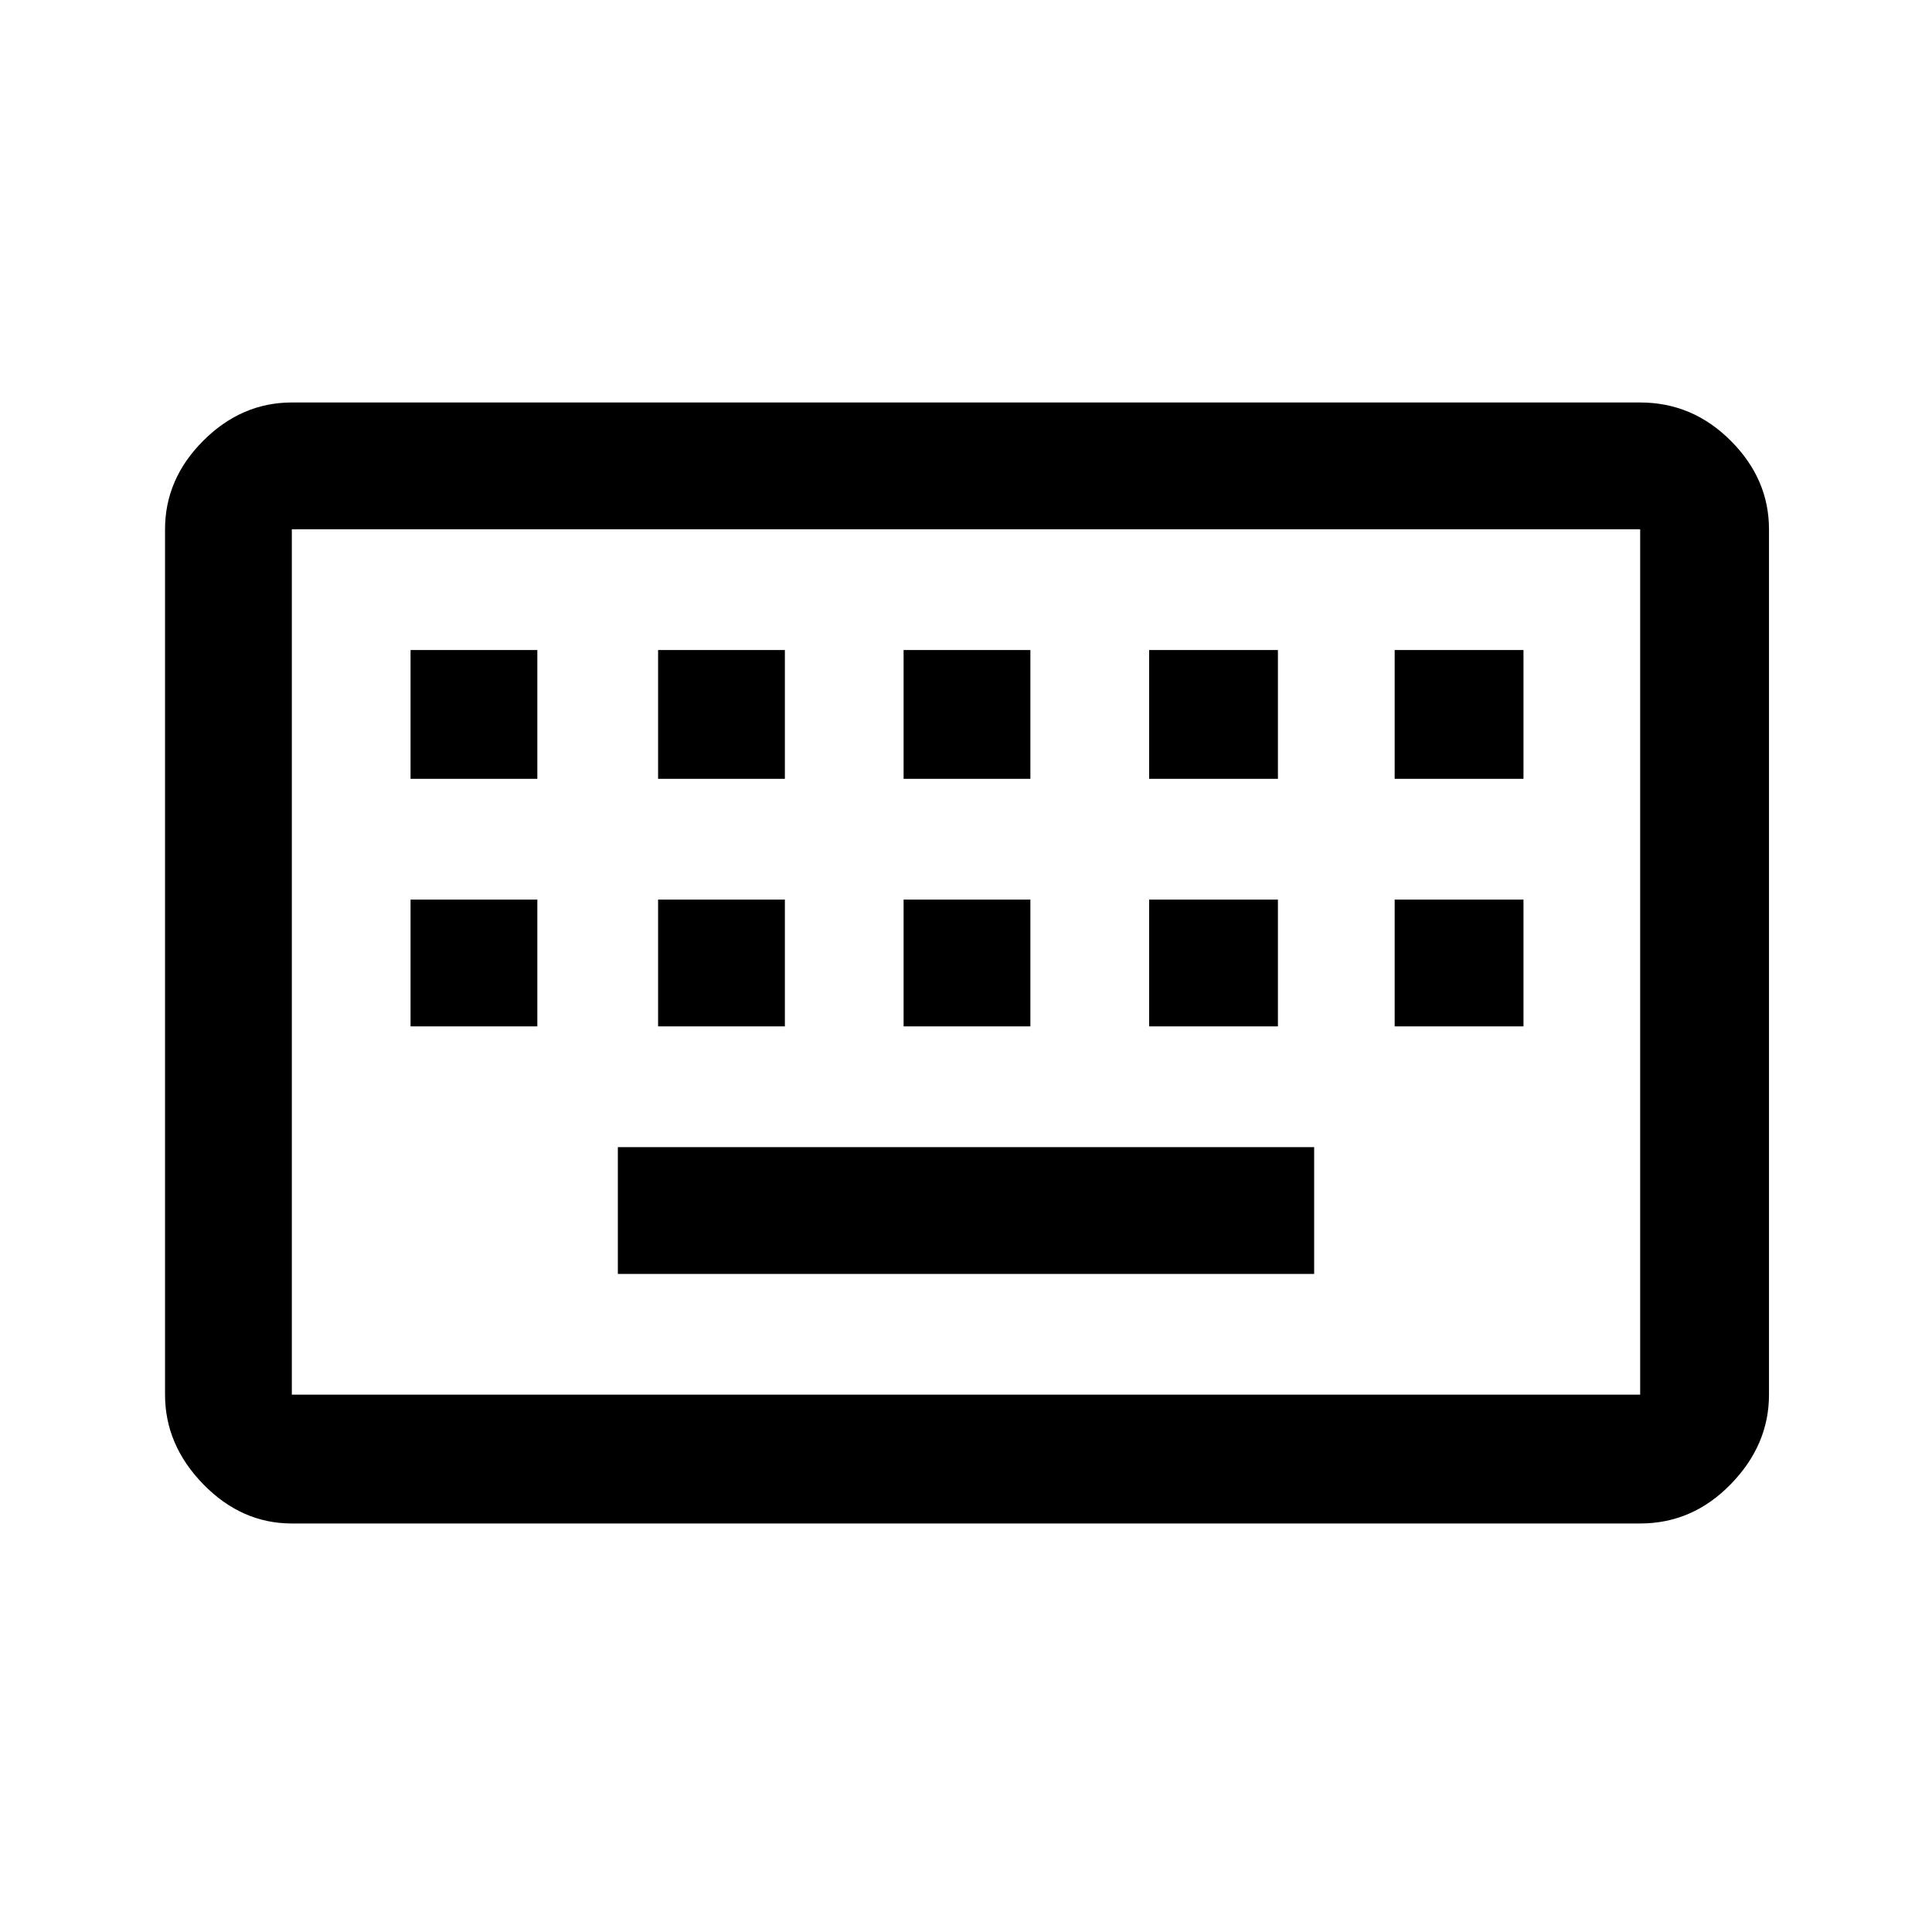 <svg xmlns="http://www.w3.org/2000/svg" height="40" width="40"><path d="M6.042 28.875h27.916V10.958H6.042v17.917Zm0 2.667q-1.042 0-1.834-.813-.791-.812-.791-1.854V10.958q0-1.041.791-1.833.792-.792 1.834-.792h27.916q1.084 0 1.875.792.792.792.792 1.833v17.917q0 1.042-.792 1.854-.791.813-1.875.813Zm12.666-15.417h2.625v-2.667h-2.625Zm0 5.125h2.625v-2.625h-2.625Zm-5.083-5.125h2.625v-2.667h-2.625Zm0 5.125h2.625v-2.625h-2.625Zm-5.125 0h2.625v-2.625H8.5Zm0-5.125h2.625v-2.667H8.5Zm4.292 10.25h14.416V23.75H12.792Zm11-5.125h2.666v-2.625h-2.666Zm0-5.125h2.666v-2.667h-2.666Zm5.083 5.125h2.667v-2.625h-2.667Zm0-5.125h2.667v-2.667h-2.667ZM6.042 28.875V10.958v17.917Z"/></svg>